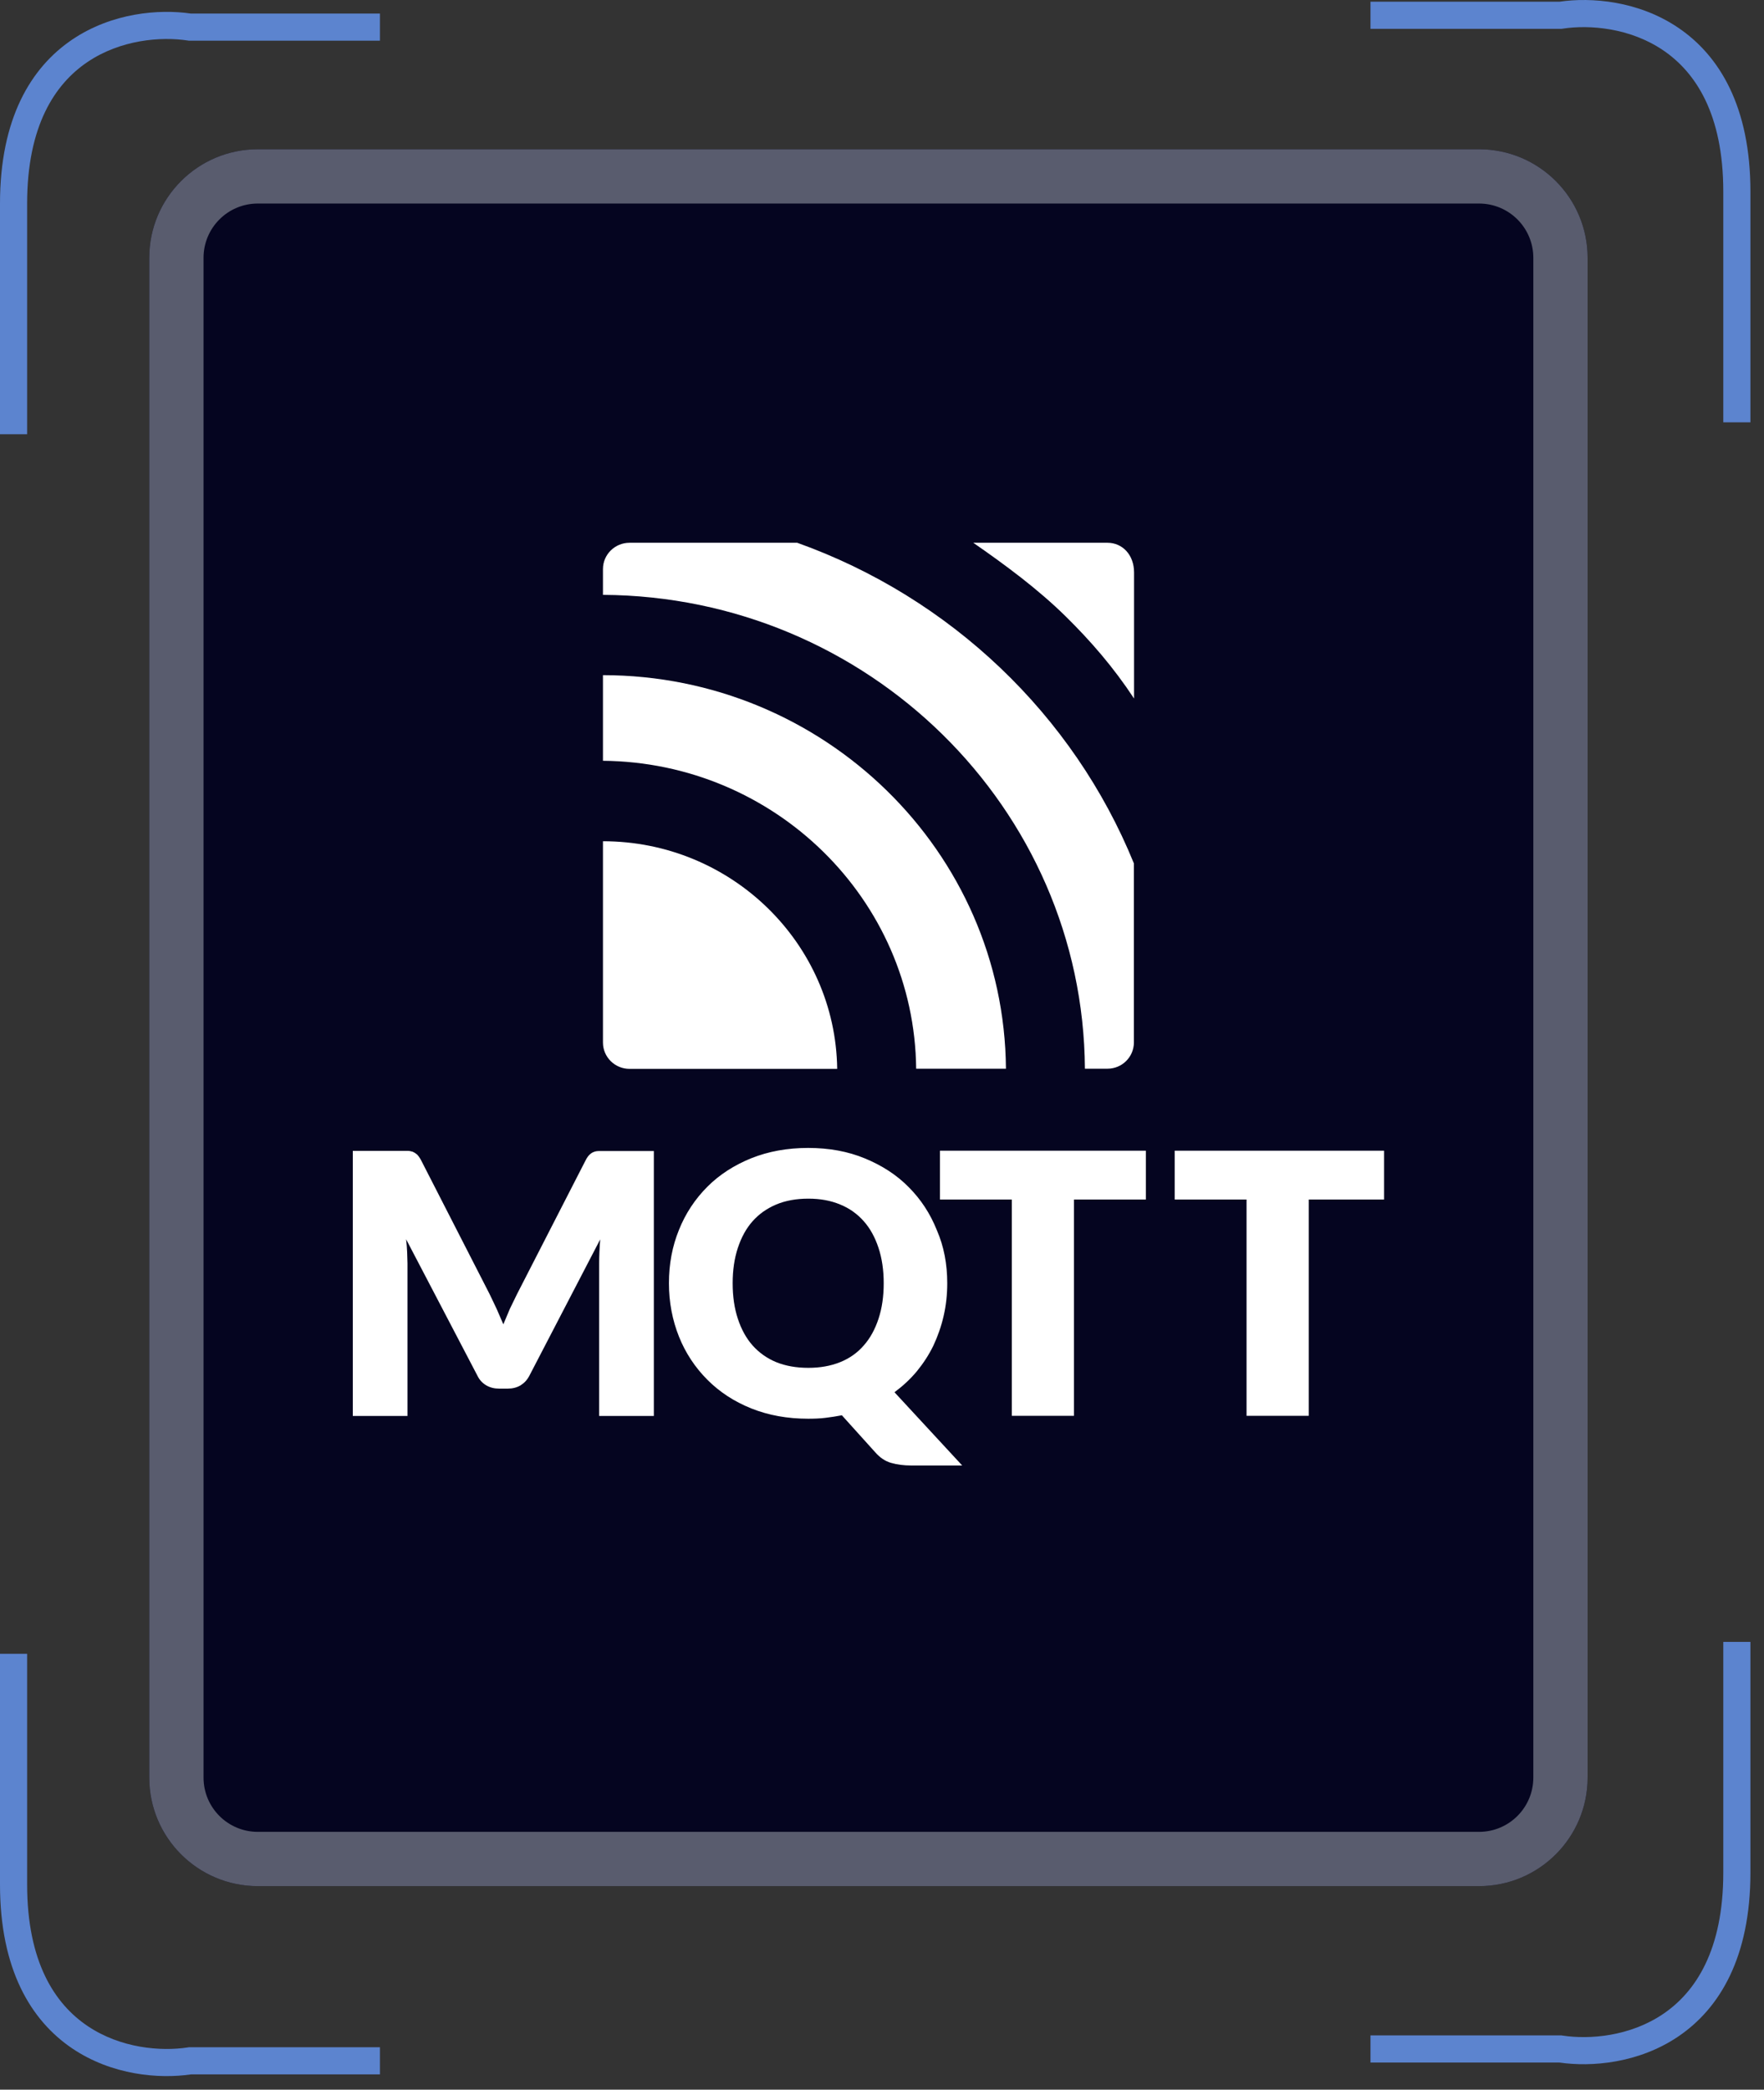 <svg width="65" height="77" viewBox="0 0 65 77" fill="none" xmlns="http://www.w3.org/2000/svg">
<rect x="0" y="0" width="65" height="77" fill="#333333" stroke="none"/>
<path d="M5.5 9.5C5.5 7.291 7.291 5.5 9.5 5.5H54.5C56.709 5.5 58.5 7.291 58.5 9.5V65.5C58.5 67.709 56.709 69.5 54.5 69.5H9.5C7.291 69.5 5.5 67.709 5.5 65.5V9.5Z" fill="#050520"/>
<path fill-rule="evenodd" clip-rule="evenodd" d="M54.5 7.5H9.5C8.395 7.5 7.5 8.395 7.5 9.5V65.5C7.5 66.605 8.395 67.5 9.5 67.5H54.5C55.605 67.5 56.5 66.605 56.5 65.5V9.5C56.5 8.395 55.605 7.5 54.5 7.5ZM9.5 5.5C7.291 5.5 5.5 7.291 5.5 9.5V65.5C5.5 67.709 7.291 69.5 9.5 69.5H54.5C56.709 69.5 58.5 67.709 58.5 65.5V9.5C58.5 7.291 56.709 5.5 54.5 5.5H9.5Z" fill="#595C6E"/>
<path fill-rule="evenodd" clip-rule="evenodd" d="M7.037 0.5C5.865 0.328 4.126 0.467 2.657 1.461C1.141 2.487 0 4.366 0 7.5V16H1V7.5C1 4.634 2.025 3.096 3.218 2.289C4.441 1.461 5.93 1.341 6.924 1.494L6.962 1.5H14V0.5H7.037Z" fill="#5C84CF"/>
<path fill-rule="evenodd" clip-rule="evenodd" d="M57.463 0.063C58.635 -0.109 60.374 0.029 61.843 1.024C63.358 2.05 64.5 3.928 64.5 7.063V15.562H63.5V7.063C63.5 4.197 62.475 2.659 61.282 1.852C60.059 1.023 58.57 0.904 57.576 1.057L57.538 1.063H50.5V0.063H57.463Z" fill="#5C84CF"/>
<path fill-rule="evenodd" clip-rule="evenodd" d="M57.463 76C58.635 76.171 60.374 76.033 61.843 75.039C63.358 74.013 64.5 72.134 64.5 69L64.5 60.5L63.5 60.5L63.5 69C63.5 71.865 62.475 73.404 61.282 74.211C60.059 75.039 58.57 75.159 57.576 75.006L57.538 75L50.5 75L50.5 76L57.463 76Z" fill="#5C84CF"/>
<path fill-rule="evenodd" clip-rule="evenodd" d="M7.037 76.437C5.865 76.609 4.126 76.471 2.657 75.477C1.141 74.45 -3.43412e-07 72.572 -6.1743e-07 69.437L-1.36051e-06 60.938L1 60.938L1 69.437C1 72.303 2.025 73.841 3.218 74.648C4.441 75.477 5.93 75.596 6.924 75.443L6.962 75.437L14 75.437L14 76.437L7.037 76.437Z" fill="#5C84CF"/>
<path d="M18.303 48.235L18.547 48.799L18.79 48.222L19.052 47.684L21.585 42.743C21.63 42.66 21.675 42.591 21.726 42.546C21.771 42.502 21.828 42.464 21.886 42.445C21.943 42.42 22.014 42.413 22.084 42.413H24.093V52.175H22.078V46.556C22.078 46.284 22.091 45.986 22.116 45.669L19.506 50.693C19.423 50.852 19.314 50.965 19.18 51.048C19.039 51.13 18.886 51.168 18.706 51.168H18.393C18.214 51.168 18.06 51.13 17.919 51.048C17.779 50.965 17.67 50.852 17.593 50.693L14.964 45.663C14.983 45.822 14.996 45.974 15.002 46.132L15.015 46.556V52.175H13V42.407H15.009C15.085 42.407 15.149 42.42 15.207 42.439C15.265 42.464 15.319 42.498 15.367 42.54C15.412 42.584 15.463 42.654 15.508 42.736L18.047 47.697L18.303 48.235ZM34.904 47.285C34.904 47.703 34.86 48.108 34.77 48.495C34.681 48.881 34.553 49.242 34.393 49.584C34.226 49.927 34.022 50.237 33.785 50.528C33.542 50.82 33.267 51.073 32.96 51.301L35.455 54H33.574C33.305 54 33.056 53.968 32.838 53.905C32.614 53.842 32.422 53.709 32.249 53.512L31.021 52.15C30.823 52.188 30.618 52.22 30.413 52.245C30.209 52.27 29.998 52.277 29.78 52.277C29.012 52.277 28.315 52.15 27.682 51.897C27.049 51.643 26.511 51.289 26.063 50.839C25.611 50.386 25.256 49.847 25.02 49.255C24.777 48.647 24.649 47.988 24.649 47.285C24.649 46.582 24.771 45.923 25.02 45.315C25.256 44.722 25.611 44.183 26.063 43.731C26.511 43.281 27.055 42.933 27.682 42.679C28.315 42.426 29.012 42.299 29.78 42.299C30.548 42.299 31.245 42.426 31.872 42.686C32.499 42.945 33.043 43.294 33.484 43.744C33.932 44.193 34.277 44.719 34.52 45.327C34.783 45.929 34.904 46.582 34.904 47.285ZM32.563 47.285C32.563 46.803 32.499 46.366 32.371 45.98C32.243 45.593 32.064 45.264 31.827 44.998C31.591 44.732 31.303 44.523 30.957 44.383C30.612 44.238 30.221 44.168 29.787 44.168C29.345 44.168 28.948 44.238 28.603 44.383C28.258 44.529 27.97 44.732 27.733 44.998C27.496 45.264 27.317 45.593 27.189 45.98C27.061 46.366 26.997 46.803 26.997 47.285C26.997 47.773 27.061 48.21 27.189 48.596C27.317 48.983 27.496 49.312 27.733 49.578C27.97 49.844 28.264 50.053 28.603 50.193C28.948 50.332 29.339 50.402 29.787 50.402C30.221 50.402 30.612 50.332 30.957 50.193C31.303 50.053 31.591 49.851 31.827 49.578C32.064 49.312 32.243 48.983 32.371 48.596C32.499 48.21 32.563 47.773 32.563 47.285ZM42.223 42.401V44.2H39.574V52.169H37.284V44.2H34.636V42.401H42.223ZM51 42.401V44.2H48.224V52.169H45.933V44.2H43.285V42.401H51ZM22.218 30.998V38.416C22.218 38.948 22.654 39.385 23.197 39.385H30.849C30.785 34.748 26.94 30.998 22.218 30.998ZM22.218 24.878V28.033C28.552 28.09 33.695 33.145 33.759 39.379H37.067C37.003 31.378 30.369 24.884 22.218 24.878ZM41.782 38.41V31.815C39.555 26.341 35.026 22.021 29.377 20H23.197C22.66 20 22.218 20.431 22.218 20.969V21.919C31.981 21.977 39.913 29.775 39.977 39.379H40.809C41.346 39.379 41.782 38.948 41.782 38.41ZM39.267 22.711C40.195 23.624 41.033 24.593 41.788 25.739V21.096C41.788 20.437 41.353 20 40.809 20H35.864C37.016 20.798 38.244 21.704 39.267 22.711Z" fill="white"/>
</svg>
